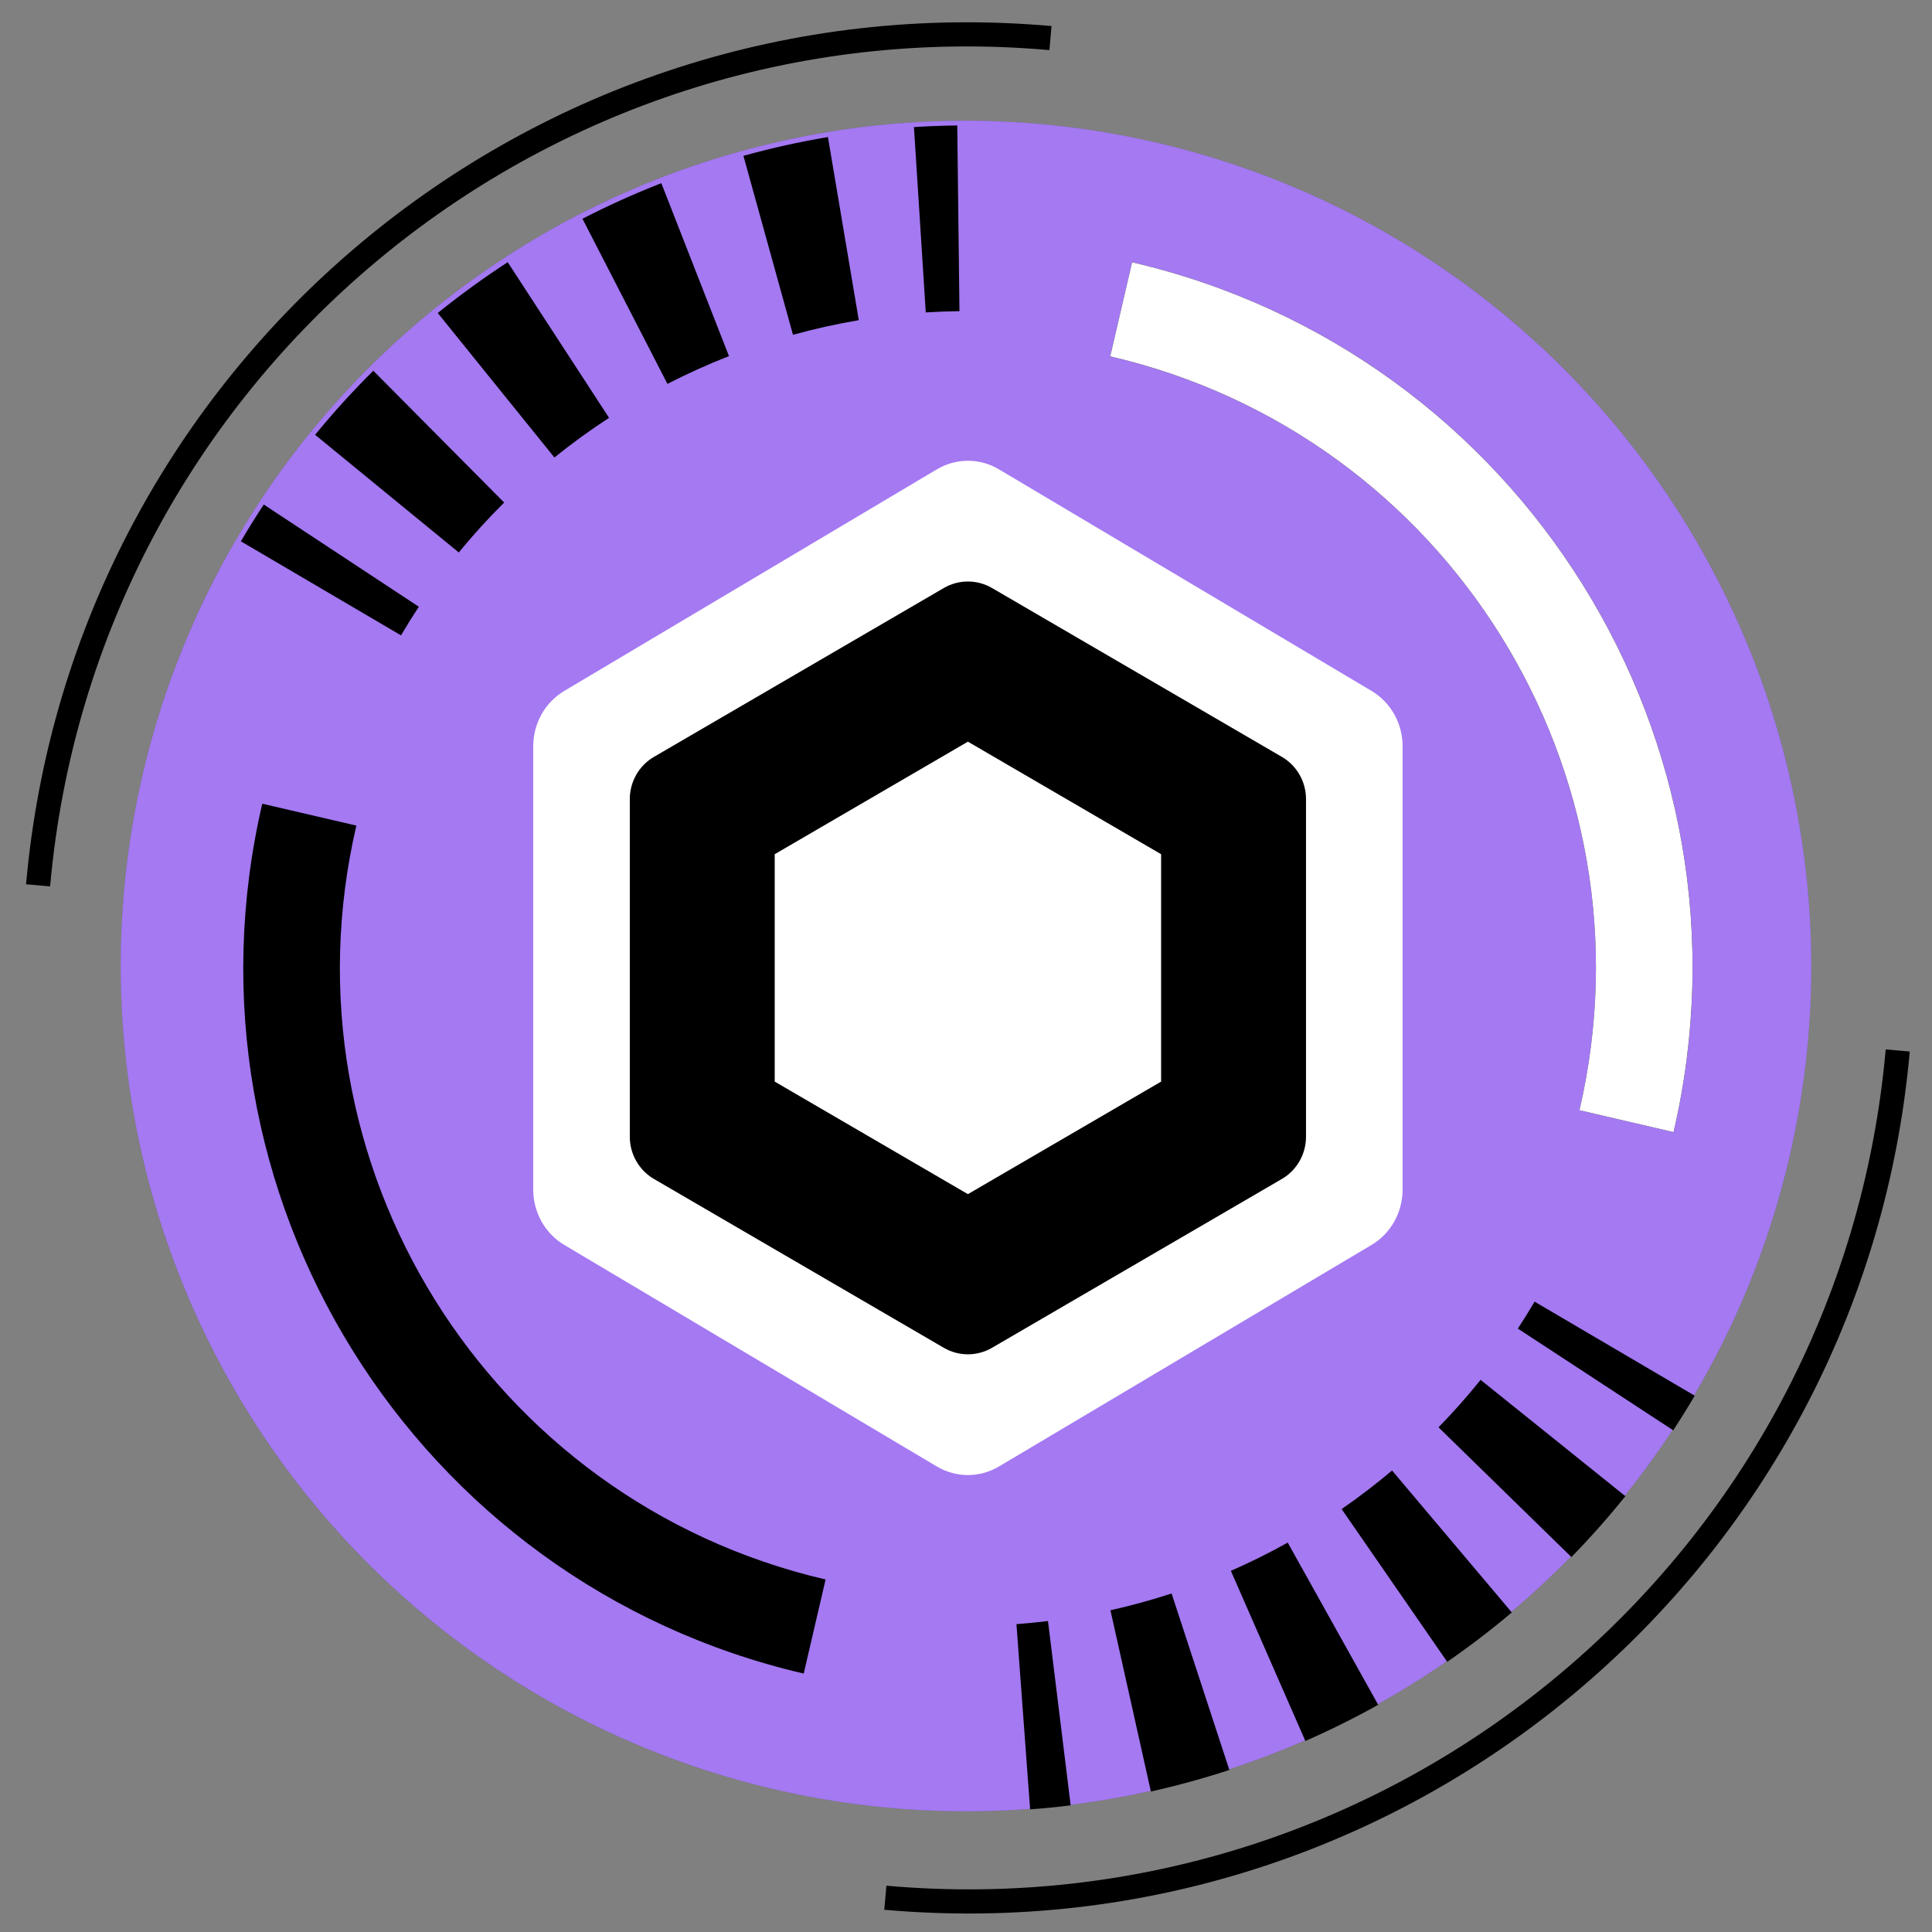 <svg width="80" height="80" viewBox="0 0 80 80" fill="none" xmlns="http://www.w3.org/2000/svg">
<rect x="0" y="0" width="80" height="80" fill="#808080" stroke="none"/>
<path d="M40 5C30.717 5 21.815 8.688 15.251 15.251C8.688 21.816 5 30.717 5 40C5 49.283 8.688 58.185 15.251 64.749C21.816 71.312 30.717 75 40 75C49.283 75 58.185 71.312 64.749 64.749C71.312 58.184 75 49.283 75 40C74.99 30.721 71.299 21.824 64.737 15.262C58.176 8.701 49.279 5.01 40 5Z" fill="#6820EA"/>
<path d="M40 5C30.717 5 21.815 8.688 15.251 15.251C8.688 21.816 5 30.717 5 40C5 49.283 8.688 58.185 15.251 64.749C21.816 71.312 30.717 75 40 75C49.283 75 58.185 71.312 64.749 64.749C71.312 58.184 75 49.283 75 40C74.99 30.721 71.299 21.824 64.737 15.262C58.176 8.701 49.279 5.01 40 5Z" fill="white" fill-opacity="0.4"/>
<path d="M56.794 28.61L41.364 19.434C40.569 18.961 39.59 18.961 38.794 19.434L23.364 28.61C22.569 29.083 22.079 29.957 22.079 30.903V49.255C22.079 50.202 22.569 51.076 23.364 51.549L38.794 60.725C39.59 61.197 40.569 61.197 41.364 60.725L56.794 51.549C57.59 51.076 58.079 50.202 58.079 49.255V30.903C58.079 29.957 57.59 29.083 56.794 28.61Z" fill="white"/>
<path fill-rule="evenodd" clip-rule="evenodd" d="M53.08 31.341L41.078 24.349C40.46 23.989 39.698 23.989 39.08 24.349L27.078 31.341C26.46 31.701 26.079 32.367 26.079 33.088V47.071C26.079 47.791 26.46 48.458 27.078 48.818L39.08 55.809C39.698 56.169 40.46 56.169 41.078 55.809L53.08 48.818C53.698 48.458 54.079 47.791 54.079 47.071V33.088C54.079 32.367 53.698 31.701 53.08 31.341ZM40.079 49.447L48.079 44.787V35.371L40.079 30.711L32.079 35.371V44.787L40.079 49.447Z" fill="black"/>
<path fill-rule="evenodd" clip-rule="evenodd" d="M65.403 45.972C68.657 31.986 59.958 18.01 45.972 14.756L46.879 10.86C63.016 14.615 73.054 30.741 69.299 46.879L65.403 45.972ZM14.756 34.186C11.501 48.172 20.201 62.148 34.186 65.403L33.28 69.299C17.142 65.543 7.105 49.417 10.86 33.28L14.756 34.186Z" fill="black"/>
<path fill-rule="evenodd" clip-rule="evenodd" d="M65.402 45.972C68.657 31.986 59.957 18.01 45.972 14.756L46.878 10.86C63.016 14.615 73.053 30.741 69.298 46.879L65.402 45.972Z" fill="white"/>
<path fill-rule="evenodd" clip-rule="evenodd" d="M36.704 78.083C57.693 79.947 76.219 64.443 78.083 43.454L79.079 43.542C77.167 65.082 58.155 80.992 36.616 79.079L36.704 78.083ZM43.454 2.075C22.465 0.211 3.939 15.715 2.075 36.704L1.079 36.616C2.992 15.076 22.003 -0.834 43.542 1.079L43.454 2.075Z" fill="black"/>
<path fill-rule="evenodd" clip-rule="evenodd" d="M17.343 25.124C17.087 25.512 16.841 25.907 16.605 26.309L9.974 22.415C10.278 21.898 10.594 21.39 10.922 20.892L17.343 25.124ZM20.876 20.809C20.216 21.464 19.589 22.153 18.997 22.876L13.048 18.004C13.807 17.076 14.612 16.191 15.458 15.352L20.876 20.809ZM25.22 17.301C24.439 17.809 23.683 18.358 22.957 18.944L18.126 12.961C19.056 12.21 20.023 11.508 21.023 10.857L25.22 17.301ZM30.185 14.746C29.316 15.086 28.466 15.47 27.637 15.896L24.119 9.058C25.18 8.512 26.27 8.02 27.384 7.585L30.185 14.746ZM35.561 13.258C34.64 13.413 33.73 13.616 32.836 13.863L30.784 6.452C31.931 6.134 33.099 5.874 34.283 5.675L35.561 13.258ZM39.729 12.884C39.262 12.89 38.797 12.907 38.334 12.937L37.845 5.262C38.44 5.224 39.038 5.202 39.638 5.195L39.729 12.884ZM44.334 74.756C43.777 74.825 43.218 74.88 42.655 74.921L42.089 67.252C42.526 67.22 42.962 67.177 43.395 67.124L44.334 74.756ZM50.905 73.29C49.84 73.639 48.756 73.937 47.656 74.183L45.981 66.677C46.838 66.486 47.683 66.254 48.513 65.982L50.905 73.29ZM57.068 70.592C56.088 71.139 55.082 71.639 54.052 72.09L50.968 65.045C51.771 64.693 52.557 64.303 53.322 63.876L57.068 70.592ZM62.601 66.768C61.742 67.493 60.849 68.175 59.926 68.813L55.554 62.487C56.275 61.989 56.972 61.456 57.642 60.891L62.601 66.768ZM67.303 61.953C66.597 62.832 65.851 63.673 65.068 64.475L59.566 59.102C60.177 58.477 60.758 57.821 61.308 57.137L67.303 61.953ZM70.174 57.793C69.888 58.279 69.591 58.757 69.284 59.226L62.851 55.014C63.09 54.648 63.321 54.277 63.543 53.898L70.174 57.793Z" fill="black"/>
</svg>
